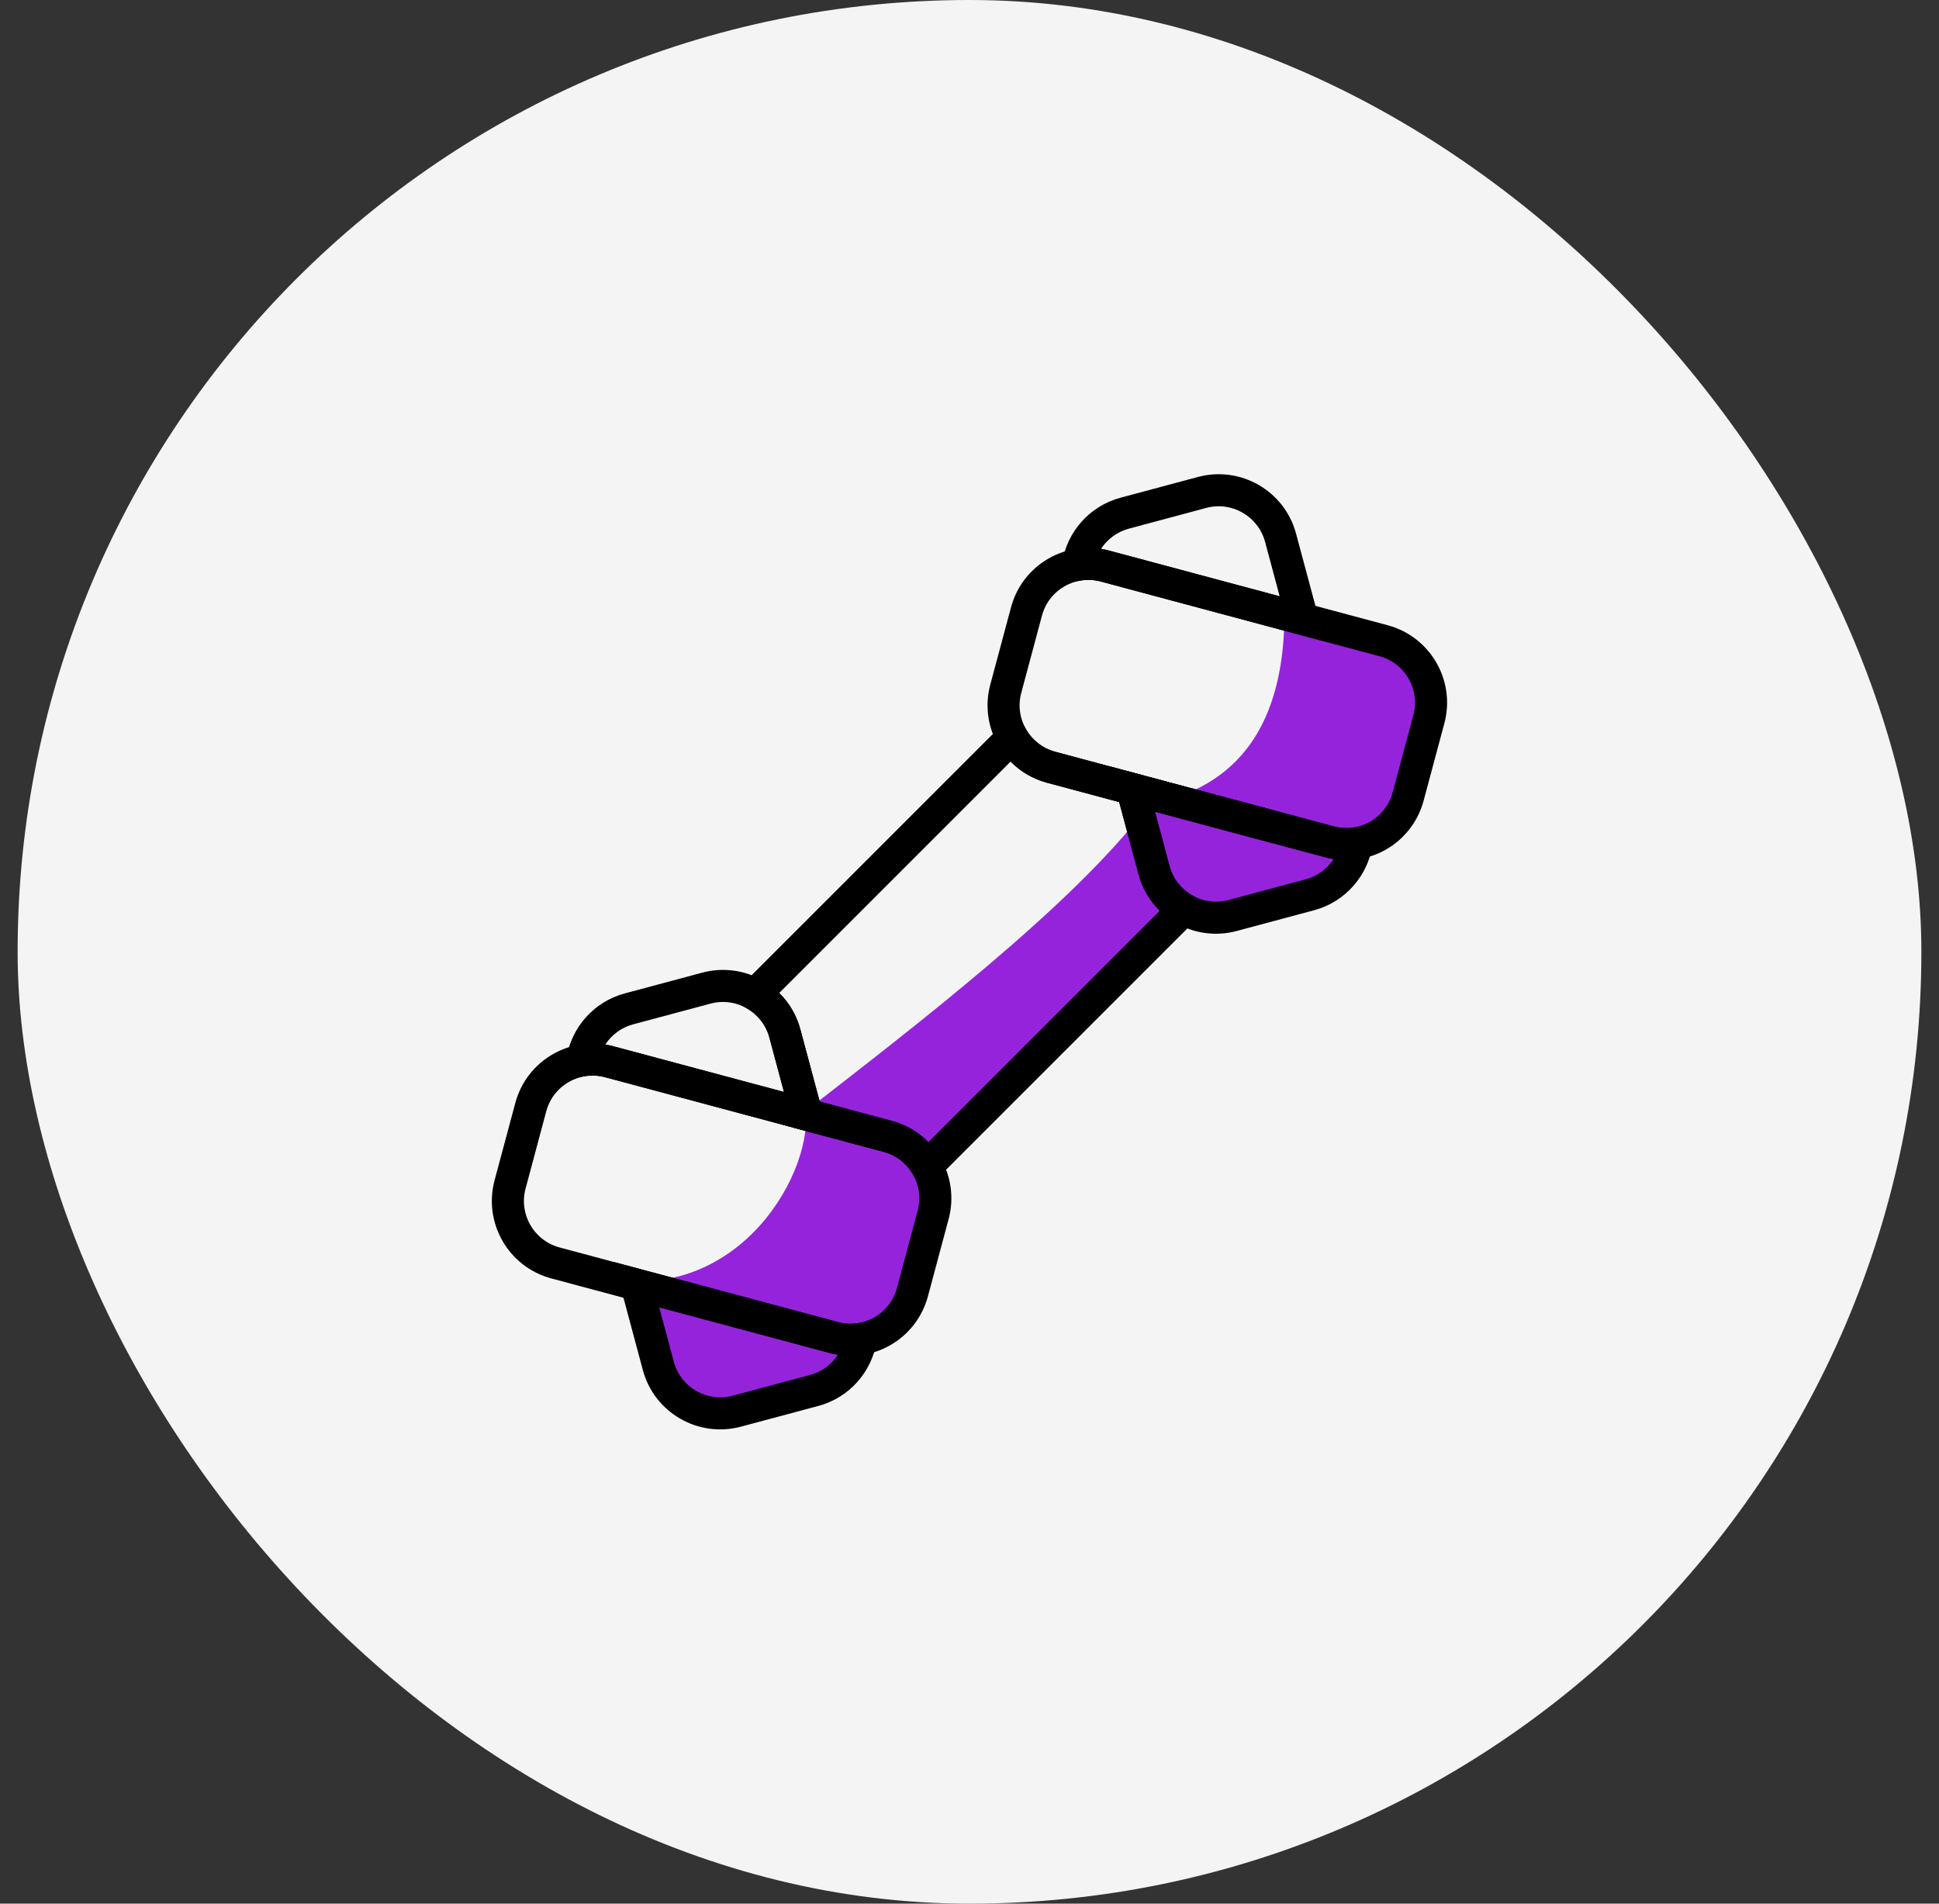 <svg width="55" height="54" viewBox="0 0 55 54" fill="none" xmlns="http://www.w3.org/2000/svg">
<rect x="0" y="0" width="55" height="54" fill="#333333" stroke="none"/>
<rect x="0.5" width="54" height="54" rx="27" fill="#F4F4F4"/>
<g clip-path="url(#clip0_21396_183648)">
<path d="M36.429 17.113C36.543 21.659 34.006 22.562 32.501 22.828C32.453 22.894 32.546 24.239 32.955 24.966C33.364 25.694 34.262 25.799 34.66 25.762C35.493 25.563 37.239 25.125 37.557 24.966C37.955 24.767 38.182 24.398 38.466 23.688C39.307 23.551 39.764 22.835 39.887 22.495L40.483 20.222C40.559 20.023 40.665 19.506 40.483 19.029C40.301 18.551 39.858 18.186 39.66 18.063C39.091 17.911 37.224 17.295 36.429 17.113Z" fill="#9523DC"/>
<path d="M22.857 31.516C25.89 29.16 30.42 25.692 32.5 22.944L33.214 26.159C30.961 28.494 27.054 32.046 26.592 32.578C26.823 33.013 26.688 33.785 26.592 34.118C26.496 34.45 26.24 35.344 25.985 36.262C25.668 37.409 25.119 37.59 24.484 37.923C24.437 38.648 23.771 39.151 23.444 39.312C23.02 39.493 21.878 39.898 20.7 40.067C19.522 40.236 18.938 39.312 18.794 38.829L18.214 36.873C17.713 36.752 17.848 36.521 16.785 36.159C20.7 37.23 23.03 33.479 22.857 31.516Z" fill="#9523DC"/>
<path fill-rule="evenodd" clip-rule="evenodd" d="M15.636 36.264C14.424 35.939 13.704 34.693 14.029 33.48L14.617 31.287C14.942 30.074 16.188 29.355 17.401 29.68L25.301 31.796C26.513 32.121 27.233 33.367 26.908 34.58L26.32 36.774C25.995 37.986 24.749 38.706 23.537 38.381L15.636 36.264ZM14.908 33.716C14.713 34.443 15.144 35.191 15.872 35.386L23.772 37.503C24.499 37.698 25.247 37.266 25.442 36.538L26.03 34.345C26.225 33.617 25.793 32.87 25.066 32.675L17.166 30.558C16.438 30.363 15.69 30.794 15.495 31.522L14.908 33.716Z" fill="black"/>
<path fill-rule="evenodd" clip-rule="evenodd" d="M17.17 29.63C17.247 29.642 17.324 29.659 17.4 29.679L22.237 30.975L21.824 29.433C21.629 28.706 20.881 28.274 20.154 28.469L17.96 29.057C17.622 29.147 17.347 29.358 17.17 29.63ZM16.07 30.006C16.21 29.153 16.834 28.417 17.725 28.179L19.919 27.591C21.131 27.266 22.377 27.985 22.702 29.198L23.523 32.261L17.165 30.557C16.971 30.505 16.777 30.498 16.592 30.528L15.967 30.631L16.07 30.006ZM17.413 35.799L23.771 37.502C23.966 37.554 24.16 37.562 24.345 37.531L24.97 37.429L24.867 38.053C24.727 38.907 24.103 39.643 23.212 39.882L21.018 40.469C19.805 40.794 18.559 40.075 18.234 38.862L17.413 35.799ZM18.699 37.084L19.113 38.627C19.307 39.355 20.055 39.786 20.783 39.591L22.977 39.003C23.315 38.913 23.59 38.702 23.767 38.43C23.69 38.417 23.613 38.401 23.536 38.38L18.699 37.084Z" fill="black"/>
<path fill-rule="evenodd" clip-rule="evenodd" d="M29.697 22.203C28.485 21.879 27.765 20.632 28.09 19.42L28.678 17.226C29.003 16.014 30.249 15.294 31.462 15.619L39.362 17.736C40.574 18.061 41.294 19.307 40.969 20.519L40.381 22.713C40.056 23.926 38.81 24.645 37.597 24.32L29.697 22.203ZM28.968 19.655C28.773 20.383 29.205 21.13 29.933 21.325L37.833 23.442C38.56 23.637 39.308 23.205 39.503 22.478L40.091 20.284C40.286 19.557 39.854 18.809 39.126 18.614L31.226 16.497C30.499 16.302 29.751 16.734 29.556 17.461L28.968 19.655Z" fill="black"/>
<path fill-rule="evenodd" clip-rule="evenodd" d="M31.231 15.569C31.308 15.582 31.384 15.598 31.461 15.619L36.298 16.915L35.885 15.373C35.69 14.645 34.942 14.213 34.215 14.408L32.021 14.996C31.683 15.087 31.408 15.297 31.231 15.569ZM30.13 15.945C30.271 15.093 30.895 14.357 31.785 14.118L33.979 13.53C35.192 13.205 36.438 13.925 36.763 15.137L37.584 18.2L31.226 16.497C31.032 16.445 30.837 16.437 30.653 16.468L30.028 16.57L30.13 15.945ZM31.474 21.738L37.832 23.442C38.026 23.494 38.221 23.501 38.405 23.471L39.03 23.368L38.928 23.993C38.788 24.846 38.164 25.582 37.273 25.821L35.079 26.409C33.866 26.734 32.62 26.014 32.295 24.802L31.474 21.738ZM32.76 23.024L33.173 24.567C33.368 25.294 34.116 25.726 34.843 25.531L37.037 24.943C37.376 24.852 37.65 24.642 37.828 24.369C37.751 24.357 37.674 24.34 37.597 24.32L32.76 23.024Z" fill="black"/>
<path fill-rule="evenodd" clip-rule="evenodd" d="M20.675 28.309L28.808 20.176L29.104 20.689C29.279 20.993 29.569 21.228 29.933 21.326L36.84 23.176L36.098 23.919L32.76 23.024L33.174 24.567C33.271 24.932 33.507 25.221 33.811 25.396L34.325 25.692L26.191 33.826L25.895 33.312C25.72 33.008 25.43 32.773 25.066 32.675L22.509 31.99L21.824 29.434C21.727 29.07 21.491 28.78 21.188 28.605L20.675 28.309ZM31.746 22.753L29.698 22.204C29.292 22.095 28.941 21.883 28.666 21.603L22.102 28.168C22.381 28.442 22.594 28.793 22.702 29.199L23.251 31.247L25.301 31.797C25.707 31.906 26.058 32.118 26.333 32.398L32.897 25.834C32.617 25.56 32.404 25.209 32.295 24.802L31.746 22.753Z" fill="black"/>
</g>
<defs>
<clipPath id="clip0_21396_183648">
<rect width="40" height="40" fill="white" transform="translate(7.5 7)"/>
</clipPath>
</defs>
</svg>
